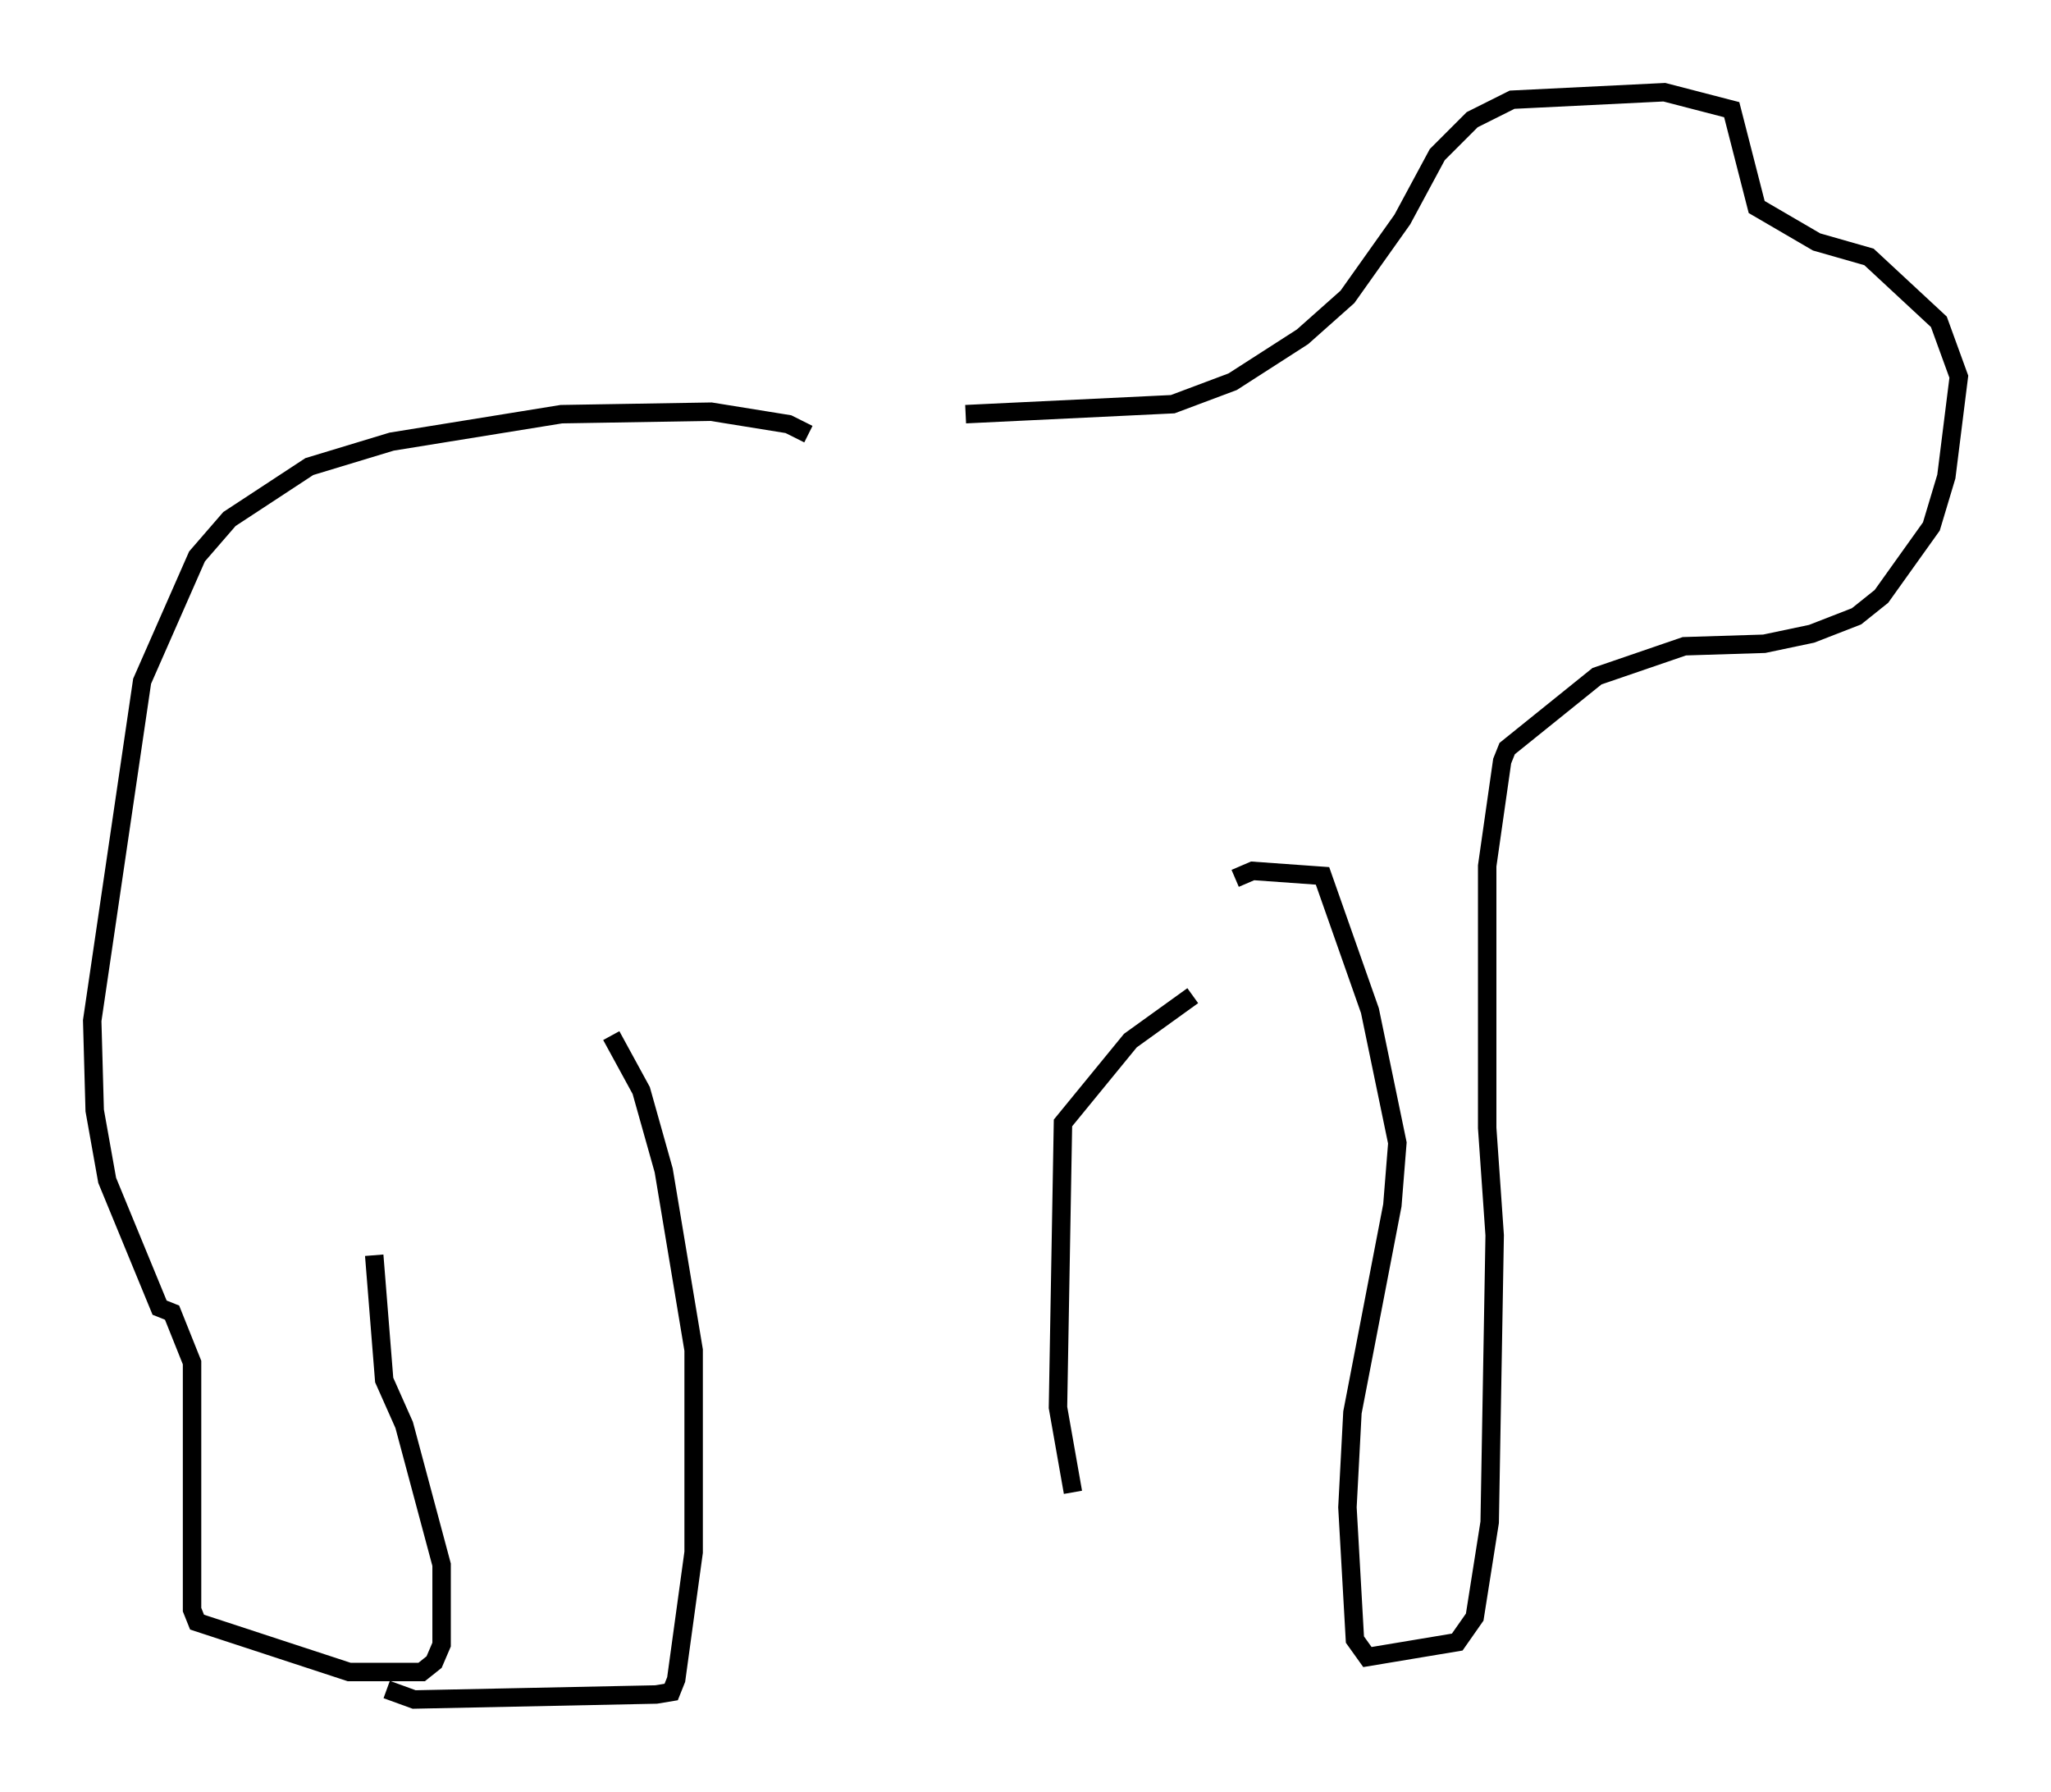 <?xml version="1.0" encoding="utf-8" ?>
<svg baseProfile="full" height="97.144" version="1.1" width="111.217" xmlns="http://www.w3.org/2000/svg" xmlns:ev="http://www.w3.org/2001/xml-events" xmlns:xlink="http://www.w3.org/1999/xlink"><defs /><rect fill="white" height="97.144" width="111.217" x="0" y="0" /><path d="M52.767, 23.674 m-8.931, -0.135 l-1.083, -0.541 -4.195, -0.677 l-8.119, 0.135 -9.202, 1.488 l-4.465, 1.353 -4.33, 2.842 l-1.759, 2.03 -2.977, 6.766 l-2.706, 18.403 0.135, 4.871 l0.677, 3.789 2.842, 6.901 l0.677, 0.271 1.083, 2.706 l0.0, 13.396 0.271, 0.677 l8.254, 2.706 3.924, 0.0 l0.677, -0.541 0.406, -0.947 l0.0, -4.33 -2.03, -7.578 l-1.083, -2.436 -0.541, -6.766 m12.855, -11.908 l1.624, 2.977 1.218, 4.33 l1.624, 9.743 0.0, 10.961 l-0.947, 6.901 -0.271, 0.677 l-0.812, 0.135 -13.126, 0.271 l-1.488, -0.541 m31.393, -69.147 l11.231, -0.541 3.248, -1.218 l3.789, -2.436 2.436, -2.165 l2.977, -4.195 1.894, -3.518 l1.894, -1.894 2.165, -1.083 l8.254, -0.406 3.654, 0.947 l1.353, 5.277 3.248, 1.894 l2.842, 0.812 3.789, 3.518 l1.083, 2.977 -0.677, 5.413 l-0.812, 2.706 -2.706, 3.789 l-1.353, 1.083 -2.436, 0.947 l-2.571, 0.541 -4.33, 0.135 l-4.736, 1.624 -4.871, 3.924 l-0.271, 0.677 -0.812, 5.683 l0.0, 14.208 0.406, 5.819 l-0.271, 15.561 -0.812, 5.142 l-0.947, 1.353 -4.871, 0.812 l-0.677, -0.947 -0.406, -7.172 l0.271, -5.142 2.165, -11.231 l0.271, -3.383 -1.488, -7.172 l-2.571, -7.307 -3.789, -0.271 l-0.947, 0.406 m-2.3, 6.36 l-3.383, 2.436 -3.654, 4.465 l-0.271, 15.426 0.812, 4.601 " fill="none" stroke="black" stroke-width="1" /></svg>